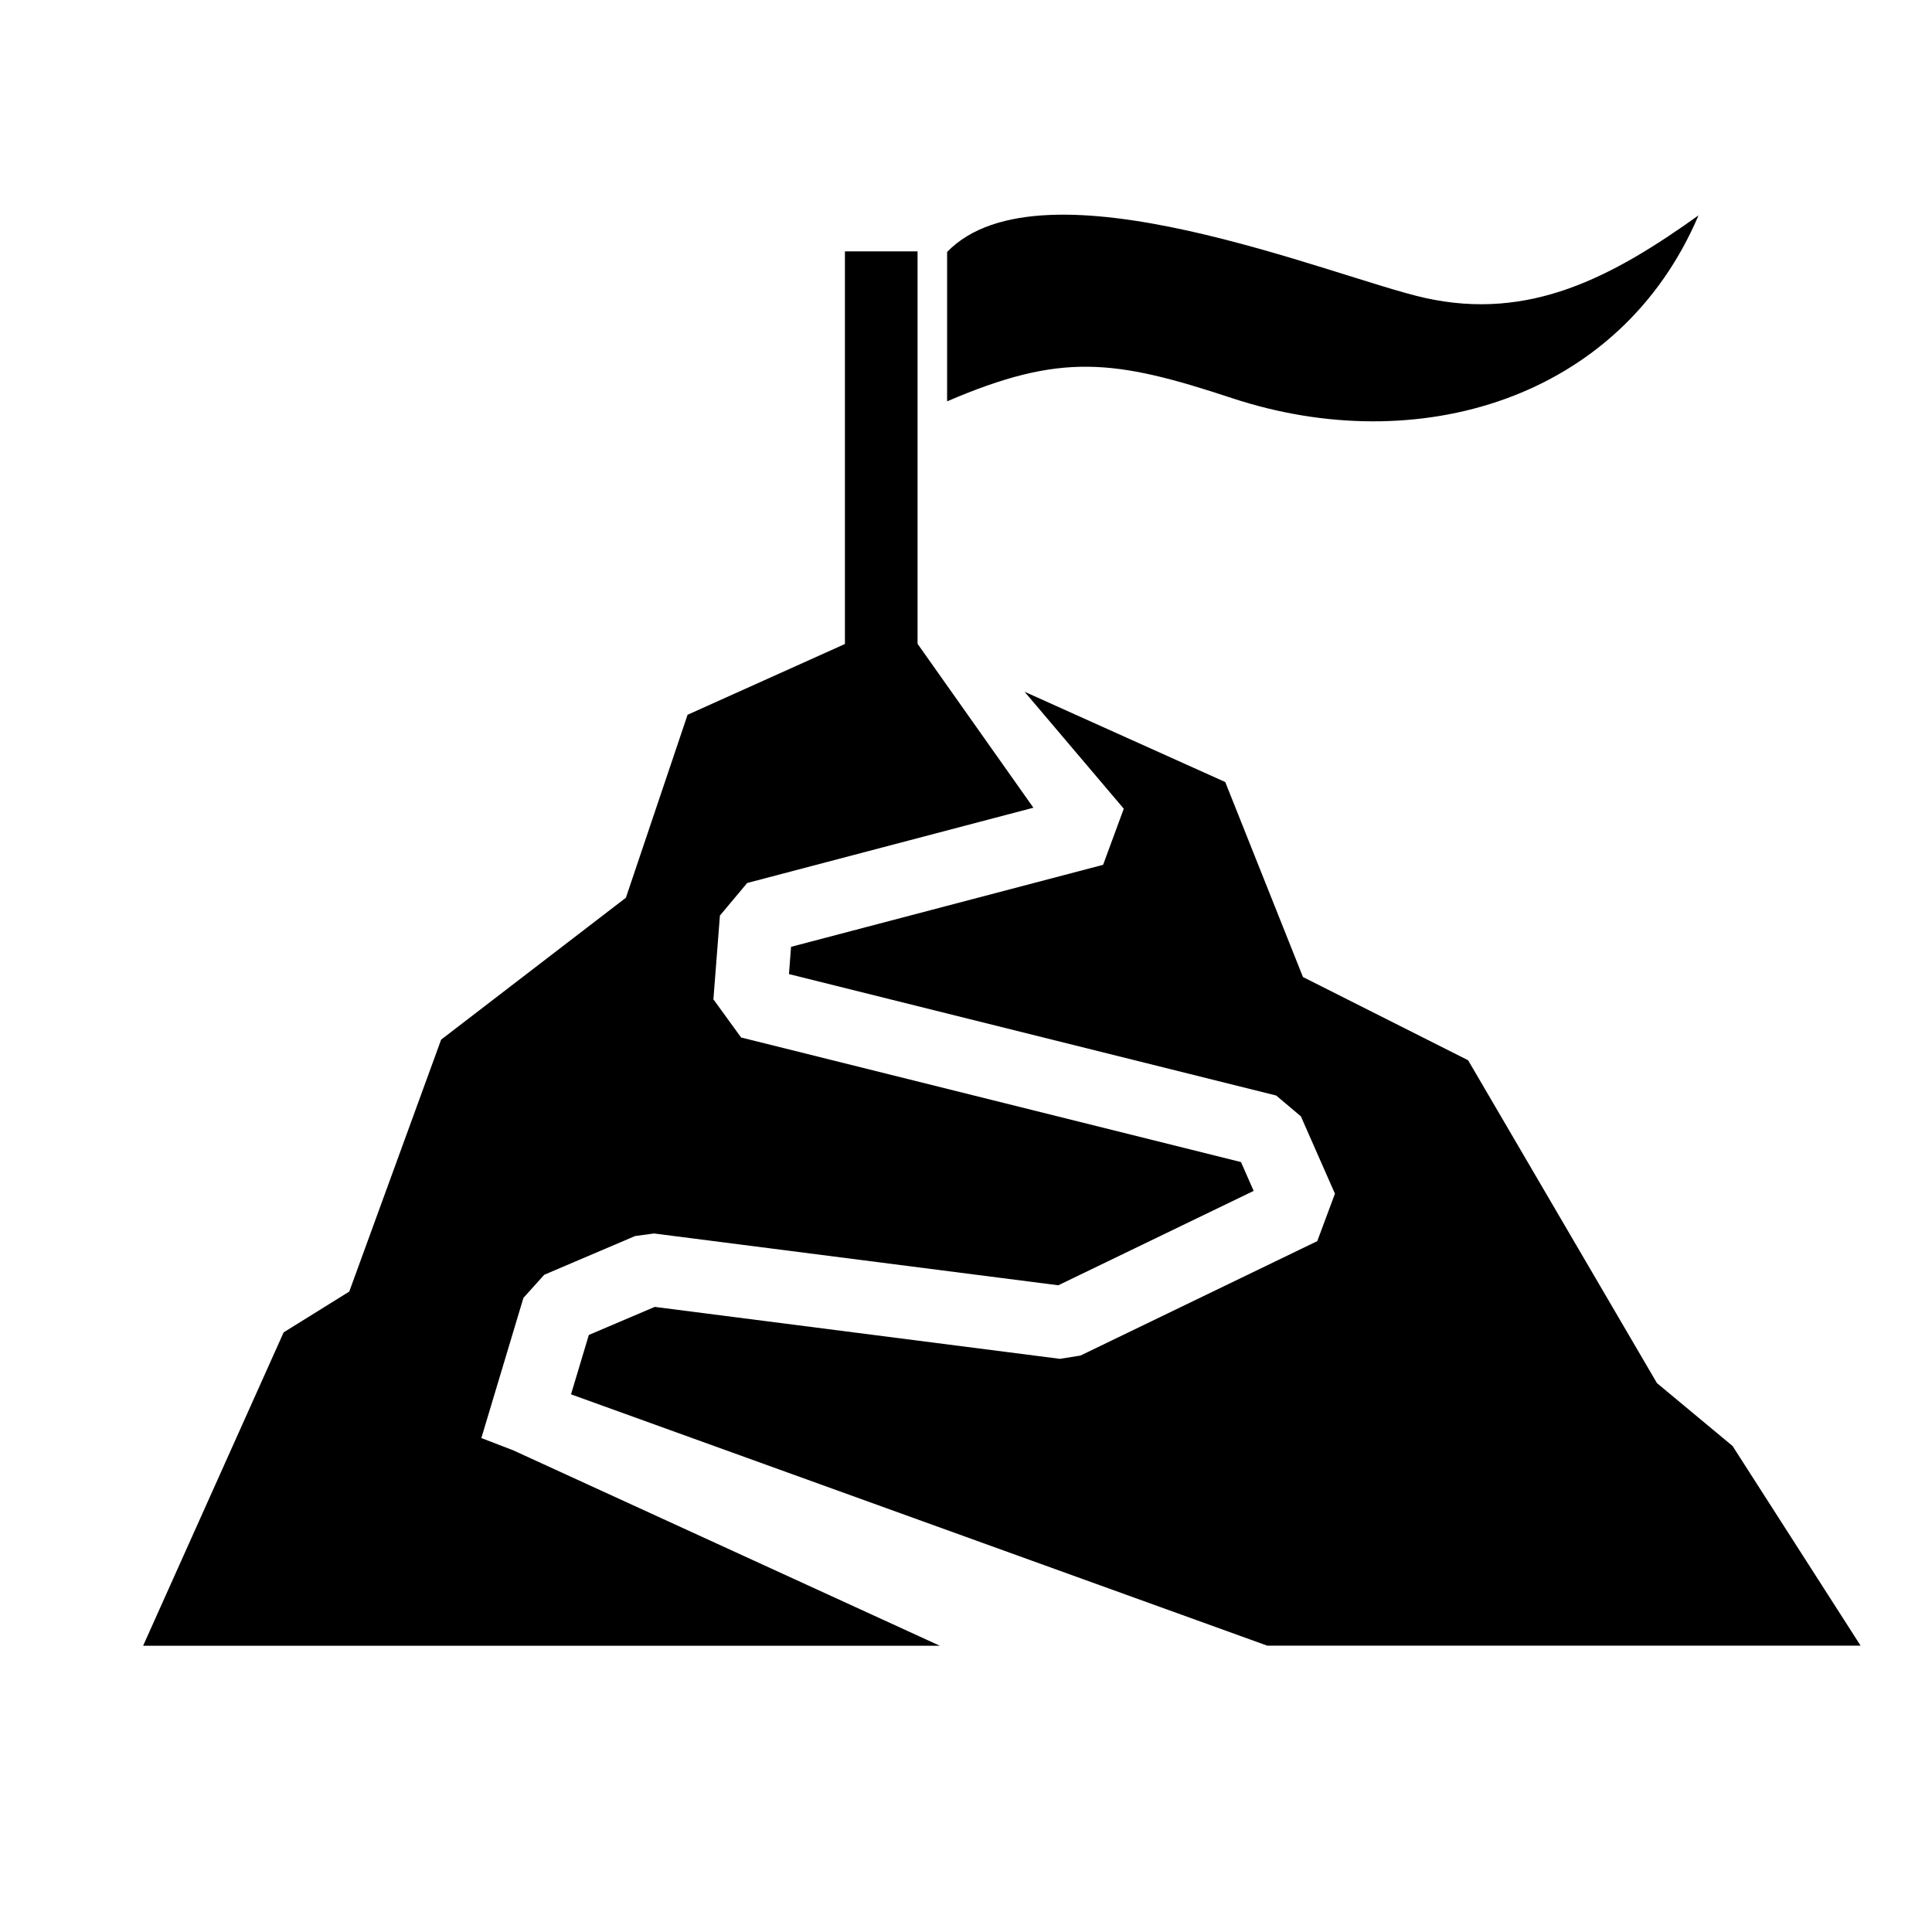 <svg viewBox="0 0 27 27" xmlns="http://www.w3.org/2000/svg"><path d="m2 23l1.964-4.38.917-.57 1.284-3.521 2.582-1.983.862-2.557 2.199-.989v-5.487h1.015v5.484l1.619 2.291-4 1.052-.381.455-.091 1.171.387.533 6.986 1.741.177.403-2.73 1.319-5.65-.724-.265.036-1.269.541-.291.323-.453 1.509-.135.45.442.17 5.966 2.733h-11.132m12.317-13.331l1.385 1.633-.289.784-4.361 1.146-.029.381 6.809 1.697.345.291.476 1.081-.247.663-3.309 1.599-.287.046-5.663-.726-.921.392-.249.83 9.729 3.512h8.293l-1.789-2.79-1.057-.879-2.639-4.512-2.308-1.163-1.086-2.725-2.803-1.261m-1.084-6.148v2.089c1.594-.686 2.334-.589 3.982-.045 2.588.855 5.422.024 6.519-2.554-1.204.861-2.358 1.48-3.825 1.153-1.27-.283-5.347-2.01-6.676-.642"/></svg>